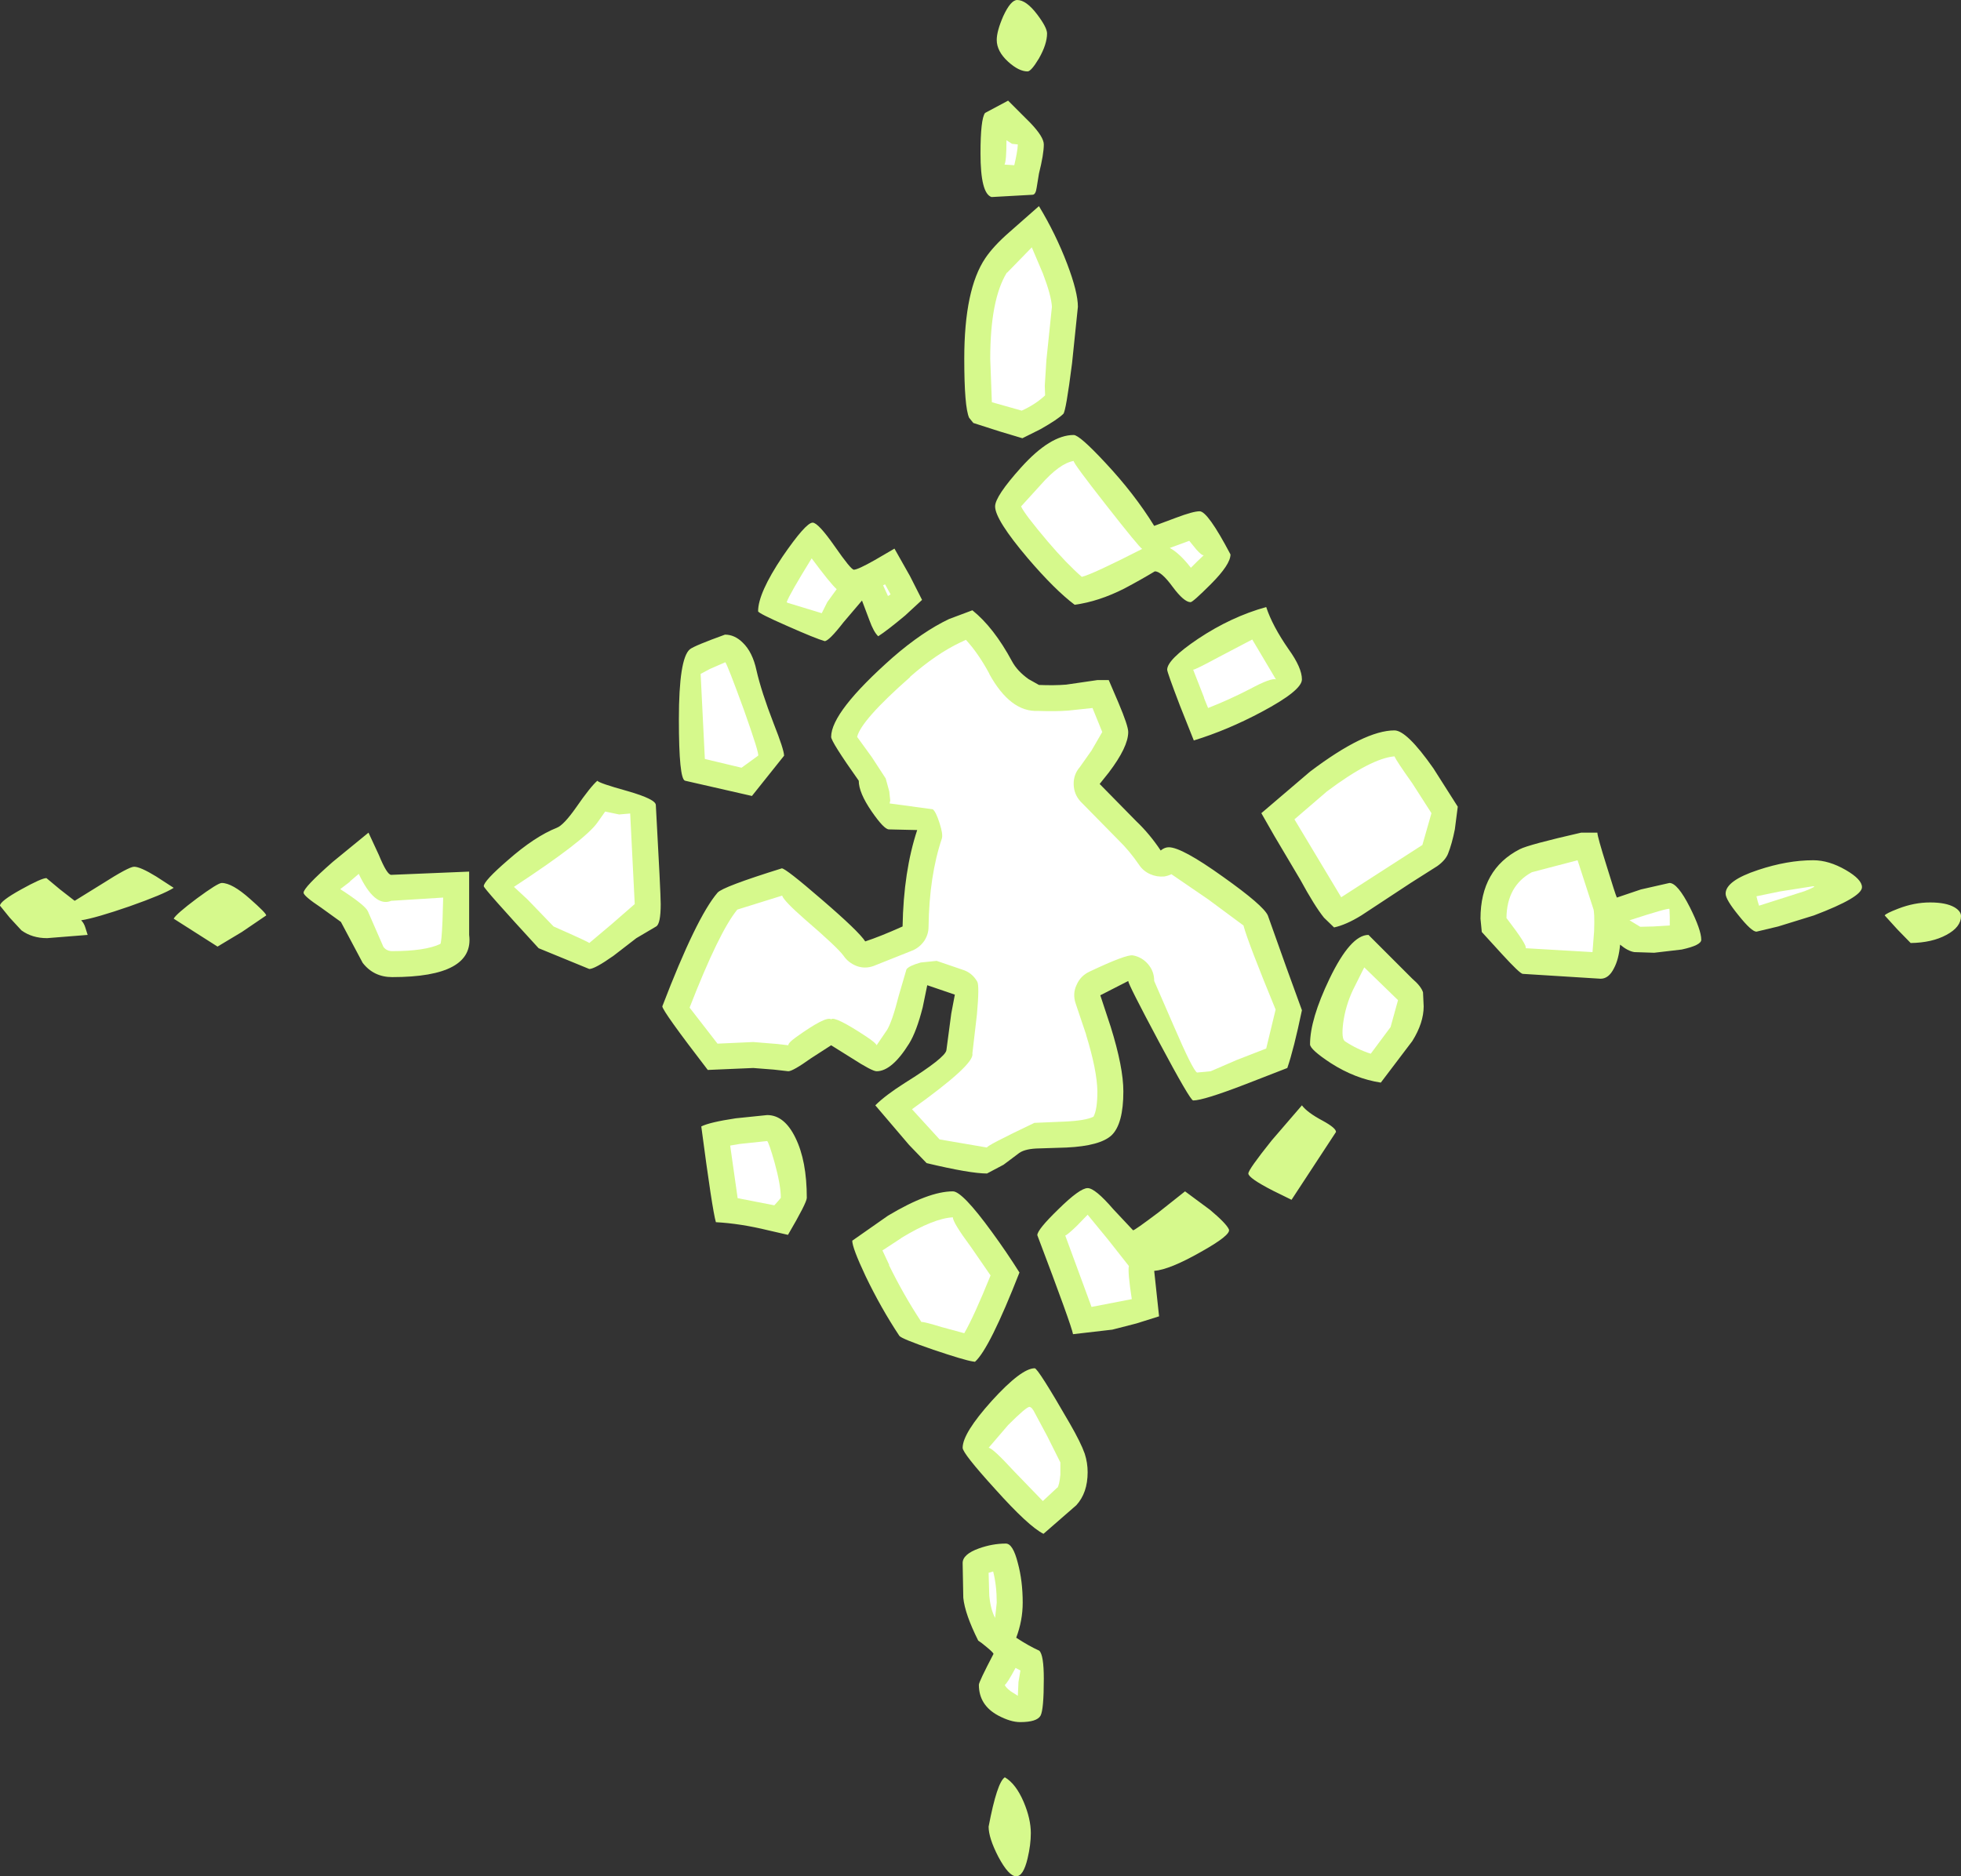 <?xml version="1.0" encoding="UTF-8" standalone="no"?>
<svg xmlns:xlink="http://www.w3.org/1999/xlink" height="289.0px" width="302.0px" xmlns="http://www.w3.org/2000/svg">
  <rect width="100%" height="100%" fill="#333333" stroke="none"/>
  <g transform="matrix(1.0, 0.0, 0.0, 1.0, 156.75, 140.0)">
    <path d="M1.5 -129.0 Q0.15 -129.0 -1.5 -130.5 -3.25 -132.1 -3.25 -133.85 -3.25 -135.2 -2.25 -137.5 -1.1 -140.0 -0.1 -140.0 1.3 -140.0 3.0 -137.75 4.5 -135.75 4.5 -134.85 4.5 -133.2 3.25 -131.0 2.05 -129.0 1.5 -129.0 M4.0 -117.75 Q4.0 -116.25 3.25 -113.25 L2.9 -111.1 Q2.75 -110.0 2.25 -110.0 L-4.05 -109.65 Q-5.75 -110.2 -5.75 -116.35 -5.75 -121.65 -5.05 -122.6 L-1.5 -124.5 1.95 -121.05 Q4.0 -118.9 4.0 -117.75 M7.6 -99.35 Q9.25 -95.0 9.25 -92.75 L8.35 -84.05 Q7.4 -76.6 7.0 -76.25 6.15 -75.4 3.5 -73.9 L0.7 -72.5 -2.8 -73.55 -6.85 -74.85 -7.5 -75.65 Q-8.25 -77.3 -8.25 -84.75 -8.25 -95.45 -5.0 -100.25 -3.75 -102.1 -1.35 -104.2 L3.25 -108.25 Q5.85 -103.95 7.6 -99.35 M8.6 -73.0 Q9.5 -73.0 13.45 -68.75 17.95 -63.95 21.0 -59.0 L24.35 -60.25 Q27.0 -61.25 28.0 -61.25 29.25 -61.25 32.75 -54.6 32.75 -53.05 29.7 -50.0 26.95 -47.25 26.6 -47.25 25.6 -47.25 23.85 -49.6 22.1 -52.0 21.1 -52.0 18.95 -50.7 16.4 -49.35 12.45 -47.35 8.75 -46.85 5.7 -49.15 1.55 -54.0 -3.5 -59.95 -3.5 -62.0 -3.5 -63.55 0.5 -68.0 5.0 -73.0 8.6 -73.0 M38.25 -46.5 Q39.2 -43.6 41.7 -40.0 43.75 -37.15 43.75 -35.35 43.75 -33.65 37.55 -30.35 32.3 -27.55 27.1 -25.95 L24.95 -31.35 Q23.0 -36.45 23.0 -36.85 23.0 -38.4 27.75 -41.6 32.85 -45.0 38.25 -46.5 M7.45 -34.55 L12.25 -35.25 14.0 -35.25 15.5 -31.75 Q17.0 -28.2 17.0 -27.25 17.0 -24.95 14.0 -21.0 L12.6 -19.25 18.25 -13.5 Q20.3 -11.55 22.0 -9.0 22.6 -9.5 23.25 -9.5 25.25 -9.5 31.6 -4.95 37.8 -0.55 38.5 1.0 L41.35 9.0 43.75 15.6 Q42.5 21.6 41.5 24.5 L35.2 26.95 Q28.6 29.5 27.0 29.5 26.55 29.5 21.75 20.5 17.0 11.6 17.0 11.1 L12.7 13.3 14.3 18.15 Q16.25 24.4 16.25 28.1 16.25 33.1 14.45 34.85 12.7 36.5 7.5 36.75 L2.85 36.9 Q0.85 37.0 0.0 37.75 L-2.2 39.4 -4.75 40.75 Q-7.35 40.75 -14.05 39.15 L-16.75 36.35 -21.95 30.25 Q-20.4 28.7 -17.4 26.8 -11.15 22.9 -11.0 21.75 L-10.25 16.1 -9.7 13.2 -13.95 11.75 -14.65 15.15 Q-15.6 18.9 -16.75 20.75 -19.4 25.0 -21.75 25.0 -22.45 25.0 -25.55 23.0 L-28.75 21.0 -31.85 23.0 Q-34.65 25.0 -35.35 25.0 L-37.55 24.75 -40.75 24.5 -47.75 24.8 Q-54.75 15.7 -54.75 15.0 -49.5 1.3 -46.25 -2.5 -45.5 -3.4 -36.35 -6.25 -35.75 -6.25 -30.2 -1.45 -24.5 3.45 -23.5 5.0 -21.2 4.25 -17.75 2.7 -17.6 -5.8 -15.5 -12.15 L-19.85 -12.25 Q-20.6 -12.25 -22.5 -15.0 -24.5 -17.9 -24.5 -19.75 -28.75 -25.75 -28.75 -26.5 -28.75 -30.35 -19.25 -38.75 -14.7 -42.7 -10.6 -44.65 L-7.0 -46.0 Q-3.7 -43.35 -0.9 -38.15 -0.1 -36.65 1.65 -35.4 L3.25 -34.5 Q5.65 -34.4 7.45 -34.55 M37.5 -14.75 L45.0 -21.15 Q53.4 -27.5 58.0 -27.5 59.9 -27.5 64.0 -21.65 L67.75 -15.75 67.3 -12.25 Q66.85 -10.0 66.25 -8.5 65.85 -7.5 64.6 -6.6 L60.5 -4.0 52.9 1.0 Q50.55 2.45 48.7 2.85 L47.15 1.35 Q45.7 -0.45 43.5 -4.5 L39.5 -11.25 37.5 -14.75 M114.0 -6.0 Q118.5 -7.5 122.5 -7.5 124.9 -7.5 127.5 -6.0 130.0 -4.55 130.0 -3.35 130.0 -1.8 122.6 1.0 L117.1 2.7 113.75 3.5 Q113.0 3.5 111.0 1.0 109.0 -1.45 109.0 -2.35 109.0 -4.35 114.0 -6.0 M89.25 -11.75 Q89.25 -11.15 90.7 -6.55 92.0 -2.3 92.25 -1.75 L95.95 -3.0 100.35 -4.0 Q101.6 -4.0 103.5 -0.25 105.25 3.25 105.25 4.75 105.25 5.6 102.25 6.25 L98.0 6.75 94.95 6.65 Q93.95 6.5 92.75 5.5 92.55 7.75 91.8 9.15 91.0 10.75 89.75 10.75 L77.75 10.0 Q77.3 9.95 74.55 6.95 L71.45 3.55 71.25 1.5 Q71.25 -6.1 77.3 -9.2 78.65 -9.9 86.75 -11.75 L89.25 -11.75 M140.5 -1.0 Q142.95 -1.0 144.25 -0.25 145.25 0.35 145.25 1.1 145.25 2.8 143.0 4.0 140.8 5.2 137.5 5.25 L135.45 3.15 133.5 1.0 Q133.65 0.7 135.6 -0.05 138.05 -1.0 140.5 -1.0 M62.5 15.0 Q62.5 17.55 60.75 20.35 L55.9 26.75 Q51.95 26.15 48.2 23.75 45.0 21.65 45.0 20.85 45.0 17.0 48.0 10.75 51.25 4.0 54.0 4.0 L60.75 10.75 Q62.1 11.9 62.4 12.85 L62.5 15.0 M49.0 34.35 L42.15 44.8 39.3 43.4 Q35.5 41.45 35.5 40.75 35.5 40.15 39.1 35.65 L43.75 30.25 Q44.55 31.35 47.0 32.65 49.0 33.75 49.0 34.35 M14.7 46.25 L17.75 49.5 Q18.0 49.5 21.65 46.75 L25.75 43.5 29.6 46.35 Q32.1 48.45 32.5 49.35 32.9 50.2 28.15 52.85 23.4 55.55 21.0 55.75 L21.75 62.75 18.25 63.85 14.55 64.8 8.5 65.5 Q8.25 64.1 3.0 50.25 3.0 49.4 6.25 46.25 9.55 43.0 10.75 43.0 11.9 43.0 14.7 46.25 M10.3 83.9 Q10.75 85.3 10.75 86.75 10.75 89.95 9.0 91.85 L3.95 96.25 Q1.65 95.1 -3.5 89.35 -8.5 83.85 -8.5 83.0 -8.5 80.75 -4.0 75.75 0.55 70.75 2.6 70.75 3.1 70.75 8.0 79.25 9.7 82.2 10.3 83.9 M1.5 146.25 Q0.85 149.0 -0.25 149.0 -1.4 149.0 -3.0 146.0 -4.5 143.1 -4.5 141.35 -3.2 134.5 -2.0 133.75 -0.3 134.75 0.9 137.55 2.0 140.15 2.0 142.35 2.0 144.15 1.5 146.25 M0.35 125.25 Q-1.1 125.25 -3.0 124.25 -6.0 122.65 -6.0 119.5 -6.0 119.05 -3.75 114.75 -3.75 114.55 -4.85 113.65 -5.75 112.9 -6.1 112.7 -8.15 108.6 -8.4 106.1 L-8.5 100.75 Q-8.5 99.4 -6.0 98.5 -3.9 97.75 -1.85 97.75 -0.75 97.75 0.0 100.75 0.75 103.5 0.75 106.85 0.75 109.6 -0.25 112.25 1.65 113.5 3.3 114.25 4.0 114.9 4.0 118.6 4.0 123.3 3.5 124.25 2.95 125.25 0.35 125.25 M-147.5 -3.0 L-145.25 -1.25 -141.05 -3.85 Q-136.9 -6.5 -136.1 -6.5 -135.15 -6.5 -132.7 -5.0 L-130.0 -3.25 Q-131.55 -2.25 -136.8 -0.4 -142.0 1.4 -144.25 1.75 -143.8 2.2 -143.6 2.9 L-143.25 4.0 -149.5 4.5 Q-151.8 4.5 -153.45 3.3 L-155.25 1.35 -156.75 -0.5 Q-156.75 -1.2 -153.5 -3.0 -150.35 -4.75 -149.6 -4.75 L-147.5 -3.0 M-122.6 -4.0 Q-121.0 -4.0 -118.25 -1.55 -115.75 0.65 -115.75 1.0 L-119.5 3.55 -123.25 5.8 -130.0 1.5 Q-129.65 0.8 -126.45 -1.6 -123.2 -4.0 -122.6 -4.0 M-105.5 -7.25 L-100.0 -11.75 -98.4 -8.3 Q-97.15 -5.25 -96.5 -5.25 L-84.5 -5.75 -84.5 4.0 Q-83.65 10.5 -96.35 10.5 -99.2 10.5 -100.9 8.3 L-104.25 2.0 -107.3 -0.2 Q-110.0 -2.0 -110.0 -2.5 -110.0 -3.3 -105.5 -7.25 M-28.2 -55.85 Q-25.7 -52.25 -25.25 -52.25 -24.65 -52.25 -22.0 -53.75 L-19.0 -55.5 -16.6 -51.25 -14.75 -47.6 -17.35 -45.2 Q-20.1 -42.9 -21.5 -42.0 -22.2 -42.65 -22.85 -44.45 L-24.0 -47.5 -26.85 -44.15 Q-29.1 -41.25 -29.75 -41.25 -31.15 -41.65 -35.55 -43.6 -40.0 -45.55 -40.0 -45.85 -40.0 -48.65 -36.25 -54.25 -32.65 -59.5 -31.6 -59.5 -30.75 -59.5 -28.2 -55.85 M-42.35 -41.0 Q-40.85 -39.55 -40.25 -36.75 -39.5 -33.45 -37.6 -28.55 -36.0 -24.5 -36.0 -23.6 L-40.95 -17.4 -51.25 -19.75 Q-52.2 -20.0 -52.2 -29.2 -52.2 -38.6 -50.5 -40.0 -49.8 -40.55 -45.1 -42.25 -43.6 -42.25 -42.35 -41.0 M-64.75 -19.75 Q-64.6 -19.4 -60.1 -18.15 -55.75 -16.9 -55.75 -16.0 -55.0 -2.45 -55.0 -0.75 -55.0 2.3 -55.7 2.7 L-58.75 4.5 -62.25 7.2 Q-65.15 9.25 -66.0 9.25 L-73.8 6.05 Q-82.25 -3.15 -82.25 -3.5 -82.25 -4.3 -78.55 -7.5 -74.4 -11.15 -71.0 -12.5 -69.95 -12.9 -68.05 -15.6 -65.8 -18.85 -64.75 -19.75 M-34.25 35.25 Q-32.5 38.8 -32.5 44.5 -32.5 45.25 -35.4 50.2 L-38.45 49.5 Q-42.75 48.45 -46.5 48.25 -47.05 46.4 -48.75 33.5 -47.45 32.85 -43.45 32.25 L-38.6 31.75 Q-35.95 31.75 -34.25 35.25 M-10.0 43.5 Q-8.55 43.5 -4.0 49.75 -1.7 52.9 0.25 56.0 -4.35 67.75 -6.6 69.75 L-6.95 69.7 Q-8.25 69.5 -13.0 67.9 -17.95 66.2 -18.25 65.75 -21.1 61.45 -23.45 56.55 -25.5 52.2 -25.5 51.1 L-20.0 47.25 Q-13.75 43.5 -10.0 43.5" fill="#d6f98c" fill-rule="evenodd" stroke="none"/>
    <path d="M3.85 -97.9 Q5.15 -94.5 5.25 -92.75 L4.4 -84.55 4.15 -80.6 4.2 -79.1 Q2.7 -77.7 0.6 -76.75 L-4.0 -78.05 -4.25 -84.75 Q-4.25 -93.85 -1.7 -98.0 L-1.65 -98.0 2.15 -101.9 3.85 -97.9 M8.6 -69.0 Q8.5 -68.7 13.6 -62.2 18.65 -55.75 19.15 -55.45 11.4 -51.5 9.85 -51.15 7.5 -53.2 4.6 -56.6 1.0 -60.85 0.5 -62.0 L3.5 -65.3 Q6.45 -68.65 8.6 -69.0 M27.55 -53.45 L26.65 -52.55 Q24.9 -54.8 23.4 -55.6 L26.4 -56.7 27.5 -55.35 Q28.4 -54.35 28.65 -54.5 L27.55 -53.45 M30.95 -38.8 L36.1 -41.5 39.75 -35.35 Q39.05 -35.65 35.7 -33.85 32.5 -32.2 29.3 -30.95 L28.65 -32.55 28.7 -32.5 27.0 -36.85 Q27.25 -36.8 30.95 -38.8 M7.75 -30.55 L11.5 -30.95 13.0 -27.25 11.35 -24.4 9.55 -21.85 Q8.55 -20.7 8.6 -19.15 8.65 -17.65 9.65 -16.55 L15.5 -10.6 Q17.2 -8.95 18.7 -6.75 19.35 -5.8 20.4 -5.35 21.4 -4.9 22.55 -5.0 23.15 -5.1 23.65 -5.35 L29.35 -1.45 34.75 2.55 Q35.4 5.05 39.7 15.5 L38.25 21.5 33.75 23.25 29.7 25.0 27.6 25.2 Q26.95 24.85 24.0 18.0 L21.0 11.1 Q21.0 9.6 20.05 8.5 19.1 7.4 17.7 7.15 16.65 7.0 11.05 9.65 9.65 10.3 9.05 11.7 8.4 13.05 8.9 14.55 L10.55 19.45 10.5 19.35 Q12.2 24.85 12.25 28.1 12.25 30.9 11.65 32.0 10.45 32.6 7.3 32.75 L2.55 32.95 Q-4.9 36.5 -4.75 36.75 L-12.05 35.5 -16.3 30.85 Q-6.65 23.95 -7.0 22.3 L-7.0 22.25 -6.3 16.25 Q-5.9 11.8 -6.25 11.2 -7.05 9.8 -8.55 9.35 L-12.5 8.0 -14.95 8.25 Q-16.75 8.75 -17.15 9.3 L-18.35 13.4 Q-19.35 17.35 -20.15 18.65 L-21.75 21.0 Q-21.85 20.65 -23.35 19.65 -28.2 16.45 -28.75 17.0 -29.55 16.45 -34.15 19.75 -35.35 20.6 -35.35 21.0 L-37.05 20.8 -40.75 20.5 -46.25 20.75 -50.55 15.2 Q-46.0 3.5 -43.2 0.1 L-36.3 -2.05 Q-36.05 -1.25 -32.8 1.6 -27.8 5.9 -26.85 7.2 -26.1 8.3 -24.8 8.8 -23.55 9.25 -22.25 8.8 L-16.1 6.35 Q-15.05 5.85 -14.4 4.9 -13.75 3.9 -13.75 2.75 -13.65 -5.05 -11.7 -10.85 -11.5 -11.5 -12.05 -13.2 -12.6 -14.95 -13.1 -15.35 L-19.75 -16.25 -19.65 -16.7 -19.8 -18.1 -20.35 -20.1 -22.5 -23.4 -24.75 -26.5 Q-24.15 -29.05 -16.6 -35.7 L-16.6 -35.75 Q-12.55 -39.3 -8.85 -41.05 L-8.0 -41.45 Q-6.1 -39.4 -4.4 -36.25 L-4.4 -36.2 Q-1.15 -30.3 3.1 -30.5 5.8 -30.4 7.75 -30.55 M42.6 -13.8 L47.6 -18.1 Q54.4 -23.2 58.0 -23.5 58.3 -22.8 60.75 -19.35 L63.7 -14.75 62.3 -9.85 49.8 -1.8 42.6 -13.8 M79.15 -5.65 L86.2 -7.5 86.9 -5.35 88.6 -0.1 Q88.85 0.4 88.75 3.4 L88.5 6.65 78.2 6.05 Q78.55 5.7 75.25 1.4 75.3 -3.55 79.15 -5.65 M113.75 -1.95 L117.4 -2.7 122.5 -3.5 Q123.1 -3.5 121.2 -2.75 L114.15 -0.5 113.95 -1.15 113.75 -1.95 M100.4 2.55 L97.85 2.7 95.85 2.75 94.2 1.75 Q100.2 -0.2 100.35 0.0 L100.4 1.2 100.4 2.55 M53.35 9.0 L58.55 14.05 57.4 18.2 54.35 22.3 Q52.3 21.65 50.4 20.4 49.8 20.05 50.1 17.6 50.45 14.95 51.6 12.5 L53.35 9.0 M9.1 48.8 L10.75 47.1 13.95 51.0 17.1 55.0 Q16.9 55.9 17.55 60.1 L11.35 61.3 7.3 50.3 Q7.6 50.25 9.1 48.8 M6.1 89.15 L6.05 89.15 3.85 91.2 -0.5 86.7 -0.55 86.65 Q-3.9 83.0 -4.5 83.0 L-1.5 79.5 Q1.35 76.65 1.8 76.7 2.2 76.75 2.65 77.7 L4.55 81.25 6.55 85.25 6.55 87.15 Q6.4 88.7 6.1 89.15 M0.1 119.05 L0.0 121.2 -1.1 120.5 Q-1.95 119.85 -2.0 119.5 -1.7 119.4 -0.35 116.9 L0.4 117.3 0.1 119.05 M-1.75 -118.4 L-0.9 -117.85 0.0 -117.75 Q-0.05 -116.65 -0.55 -114.55 L-2.05 -114.65 Q-1.75 -115.25 -1.75 -118.4 M-102.85 -4.2 L-102.85 -4.25 -101.5 -5.4 Q-99.05 -0.2 -96.5 -1.25 L-88.5 -1.75 -88.6 1.75 Q-88.75 5.3 -88.95 5.4 -91.3 6.5 -96.35 6.5 -97.2 6.5 -97.7 5.85 L-100.1 0.35 Q-100.55 -0.6 -104.35 -3.05 L-102.85 -4.2 M-20.45 -50.0 L-19.6 -48.45 -19.9 -48.25 -20.0 -48.2 -20.75 -49.85 -20.45 -50.0 M-45.05 -38.0 Q-44.7 -37.55 -42.2 -30.7 -39.75 -23.8 -40.0 -23.6 L-42.55 -21.75 -48.2 -23.1 -48.85 -36.2 -47.45 -36.95 -45.05 -38.0 M-61.4 -14.55 L-59.7 -14.7 -59.0 -0.75 -62.5 2.3 -66.0 5.25 Q-66.05 5.1 -71.5 2.7 L-75.5 -1.45 -77.6 -3.4 Q-66.7 -10.55 -64.75 -13.3 L-63.55 -15.0 -61.4 -14.55 M-38.6 35.75 Q-38.3 36.1 -37.45 39.1 -36.5 42.55 -36.5 44.5 L-37.05 45.15 -37.5 45.65 -43.15 44.55 -44.3 36.45 -42.85 36.2 -38.6 35.75 M-27.9 -49.25 L-29.35 -47.25 -30.2 -45.55 -35.45 -47.15 -35.6 -47.25 Q-35.15 -48.5 -31.75 -54.0 -28.9 -50.15 -27.9 -49.25 M-4.2 56.45 Q-6.75 62.75 -8.25 65.35 L-11.75 64.4 Q-14.35 63.6 -14.9 63.6 L-14.9 63.55 Q-17.6 59.45 -19.85 54.85 L-19.8 54.85 -20.85 52.6 -17.95 50.7 -17.9 50.65 Q-12.95 47.65 -10.0 47.5 -10.05 48.25 -7.2 52.1 L-4.2 56.45 M-4.4 105.75 L-4.5 102.25 -3.8 102.05 Q-3.25 104.2 -3.25 106.85 L-3.5 109.2 Q-4.2 107.9 -4.4 105.75" fill="#ffffff" fill-rule="evenodd" stroke="none"/>
  </g>
</svg>
